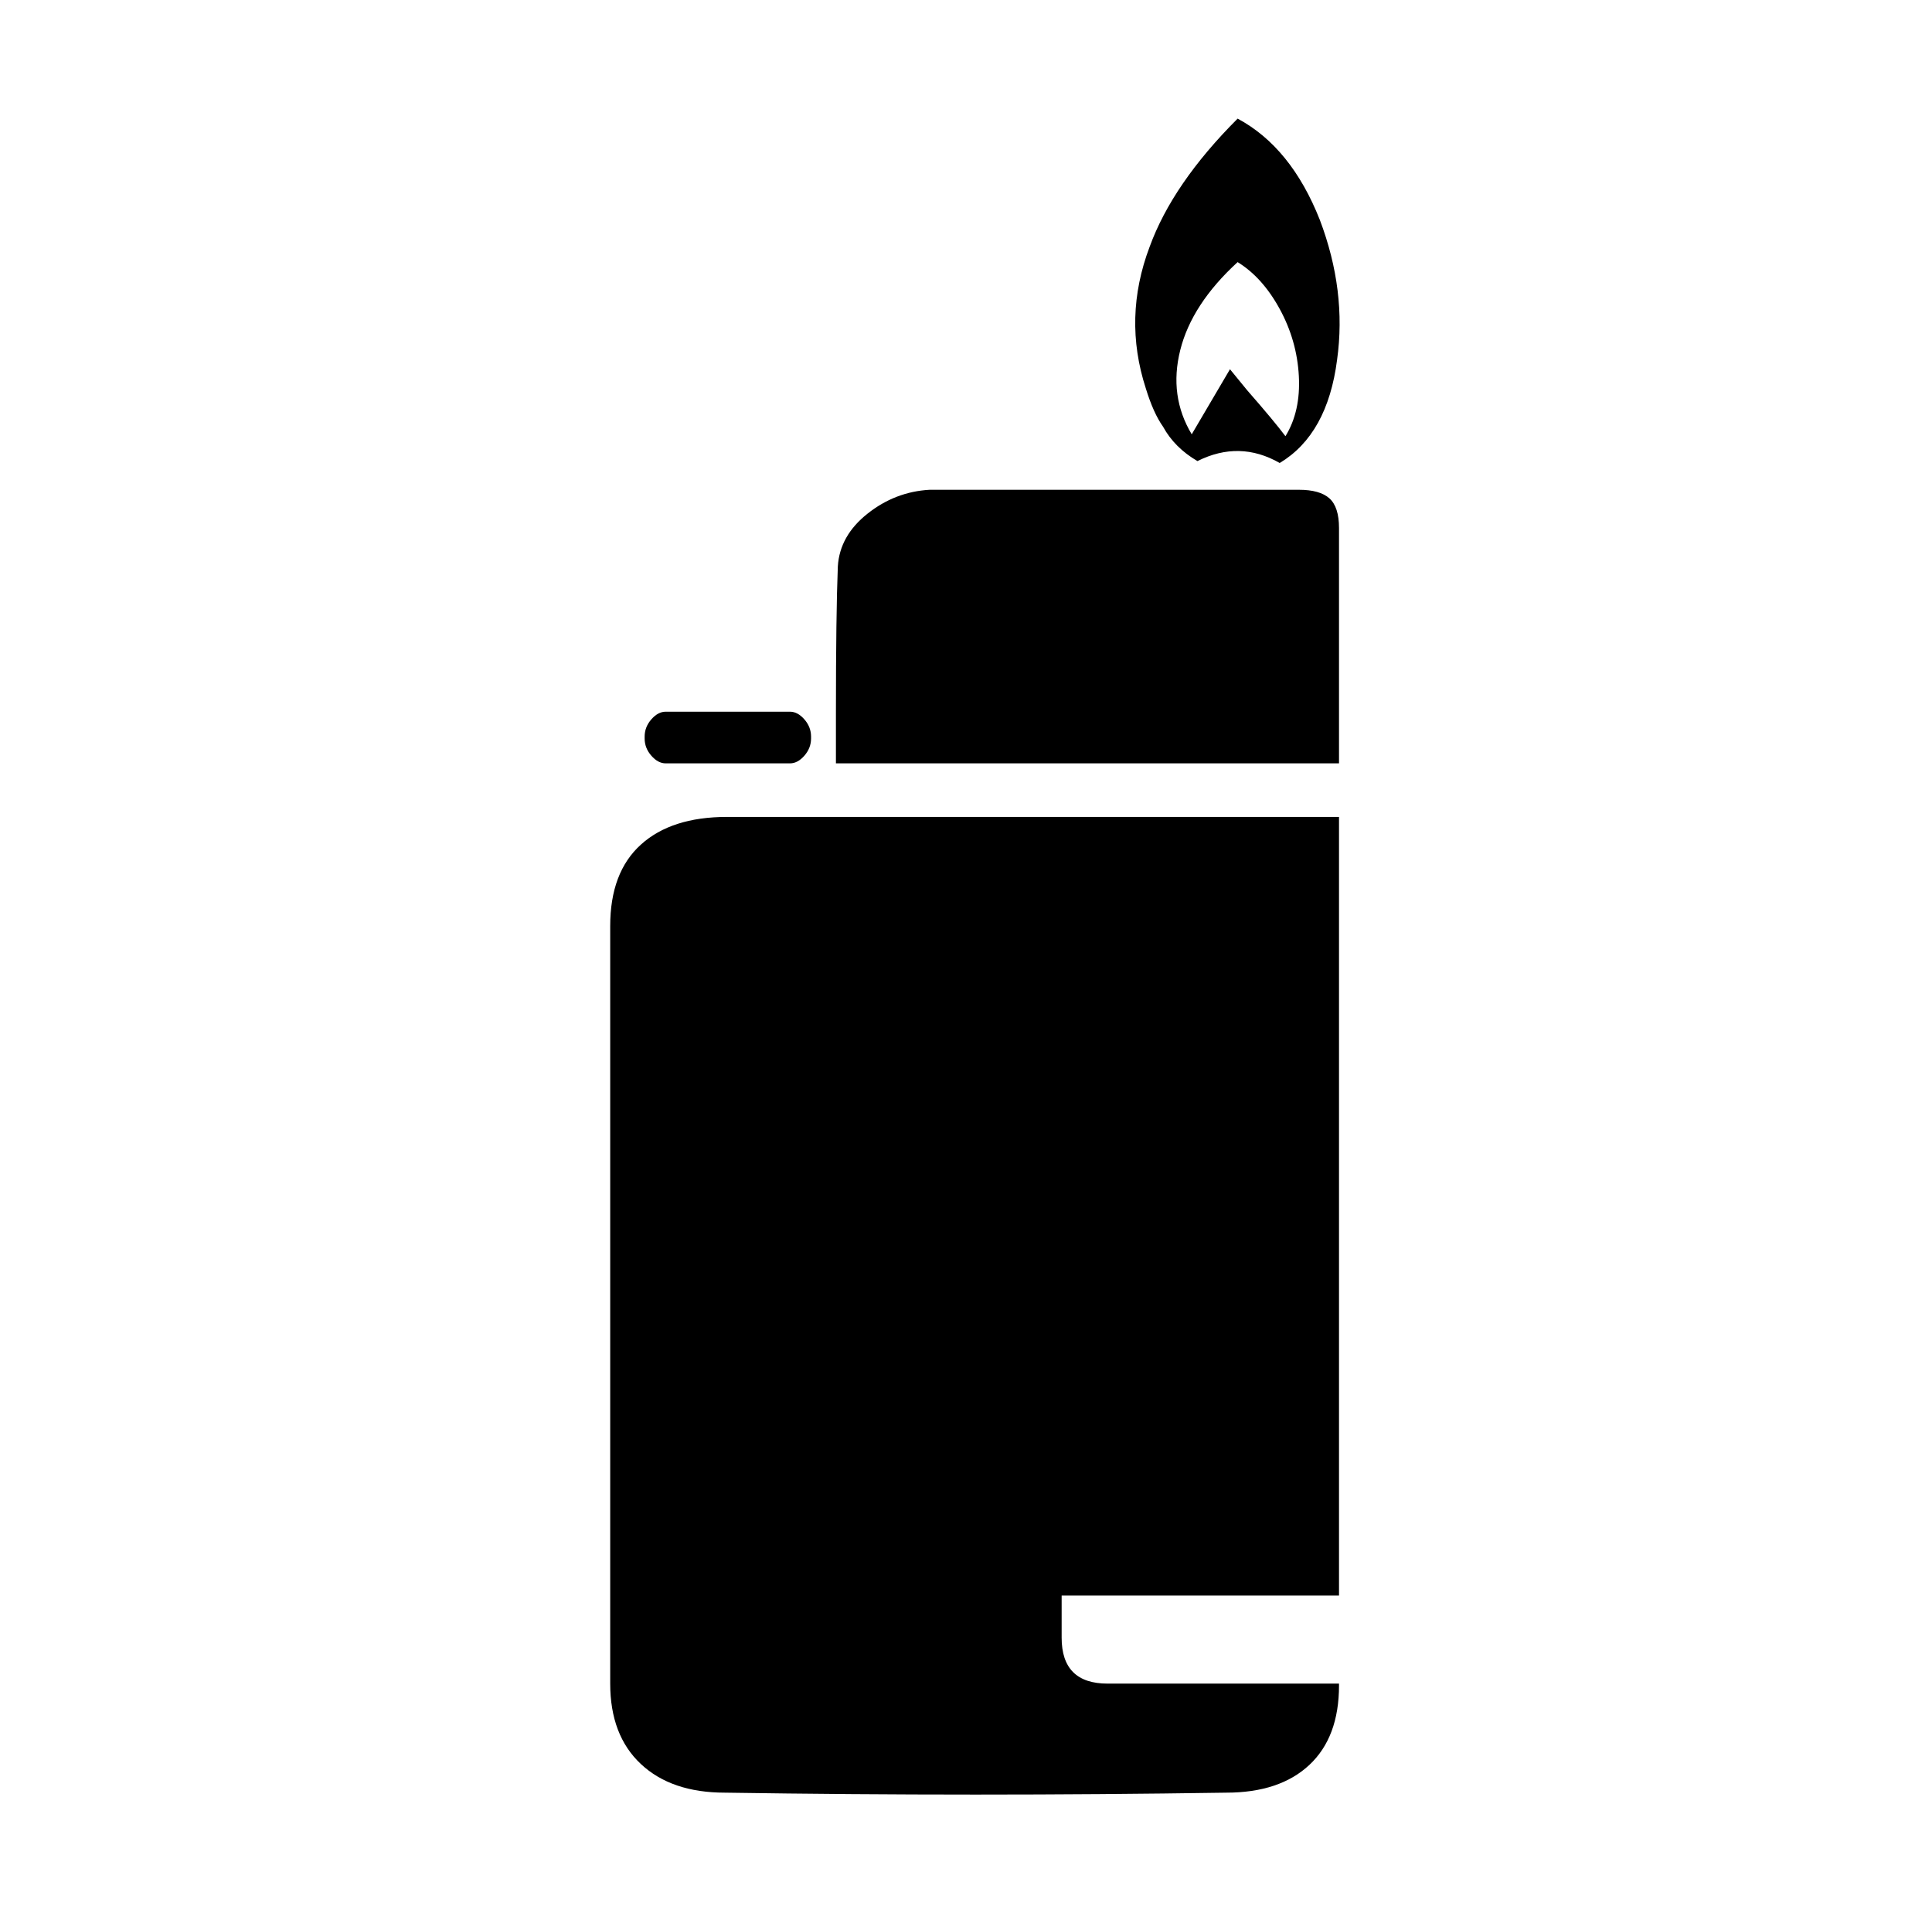 <svg xmlns="http://www.w3.org/2000/svg" viewBox="-10 0 1010 1000"><path d="M616 241q22-11 43 1 25-15 30-54 5-36-9-73-15-38-43-53-34 34-46 67-14 37-2 74 4 13 9 20 6 11 18 18zm21-104q13 8 22 24.5t10 35-7 31.5q-6-8-20-24l-9-11-20 34q-12-20-6-44t30-46zM370 427q-29 0-45 14.5T309 484v396q0 27 16 42t44 15q131 2 262 0 28 0 43.5-14.5T690 881v-1H569q-24 0-24-24v-22h145V427zm-32-28h65q4 0 7.5-4t3.5-9v-1q0-5-3.5-9t-7.5-4h-65q-4 0-7.5 4t-3.5 9v1q0 5 3.5 9t7.5 4zm331-143H476q-18 1-32.5 12.5T428 296q-1 25-1 77v26h263V276q0-11-5-15.5t-16-4.5z"/></svg>